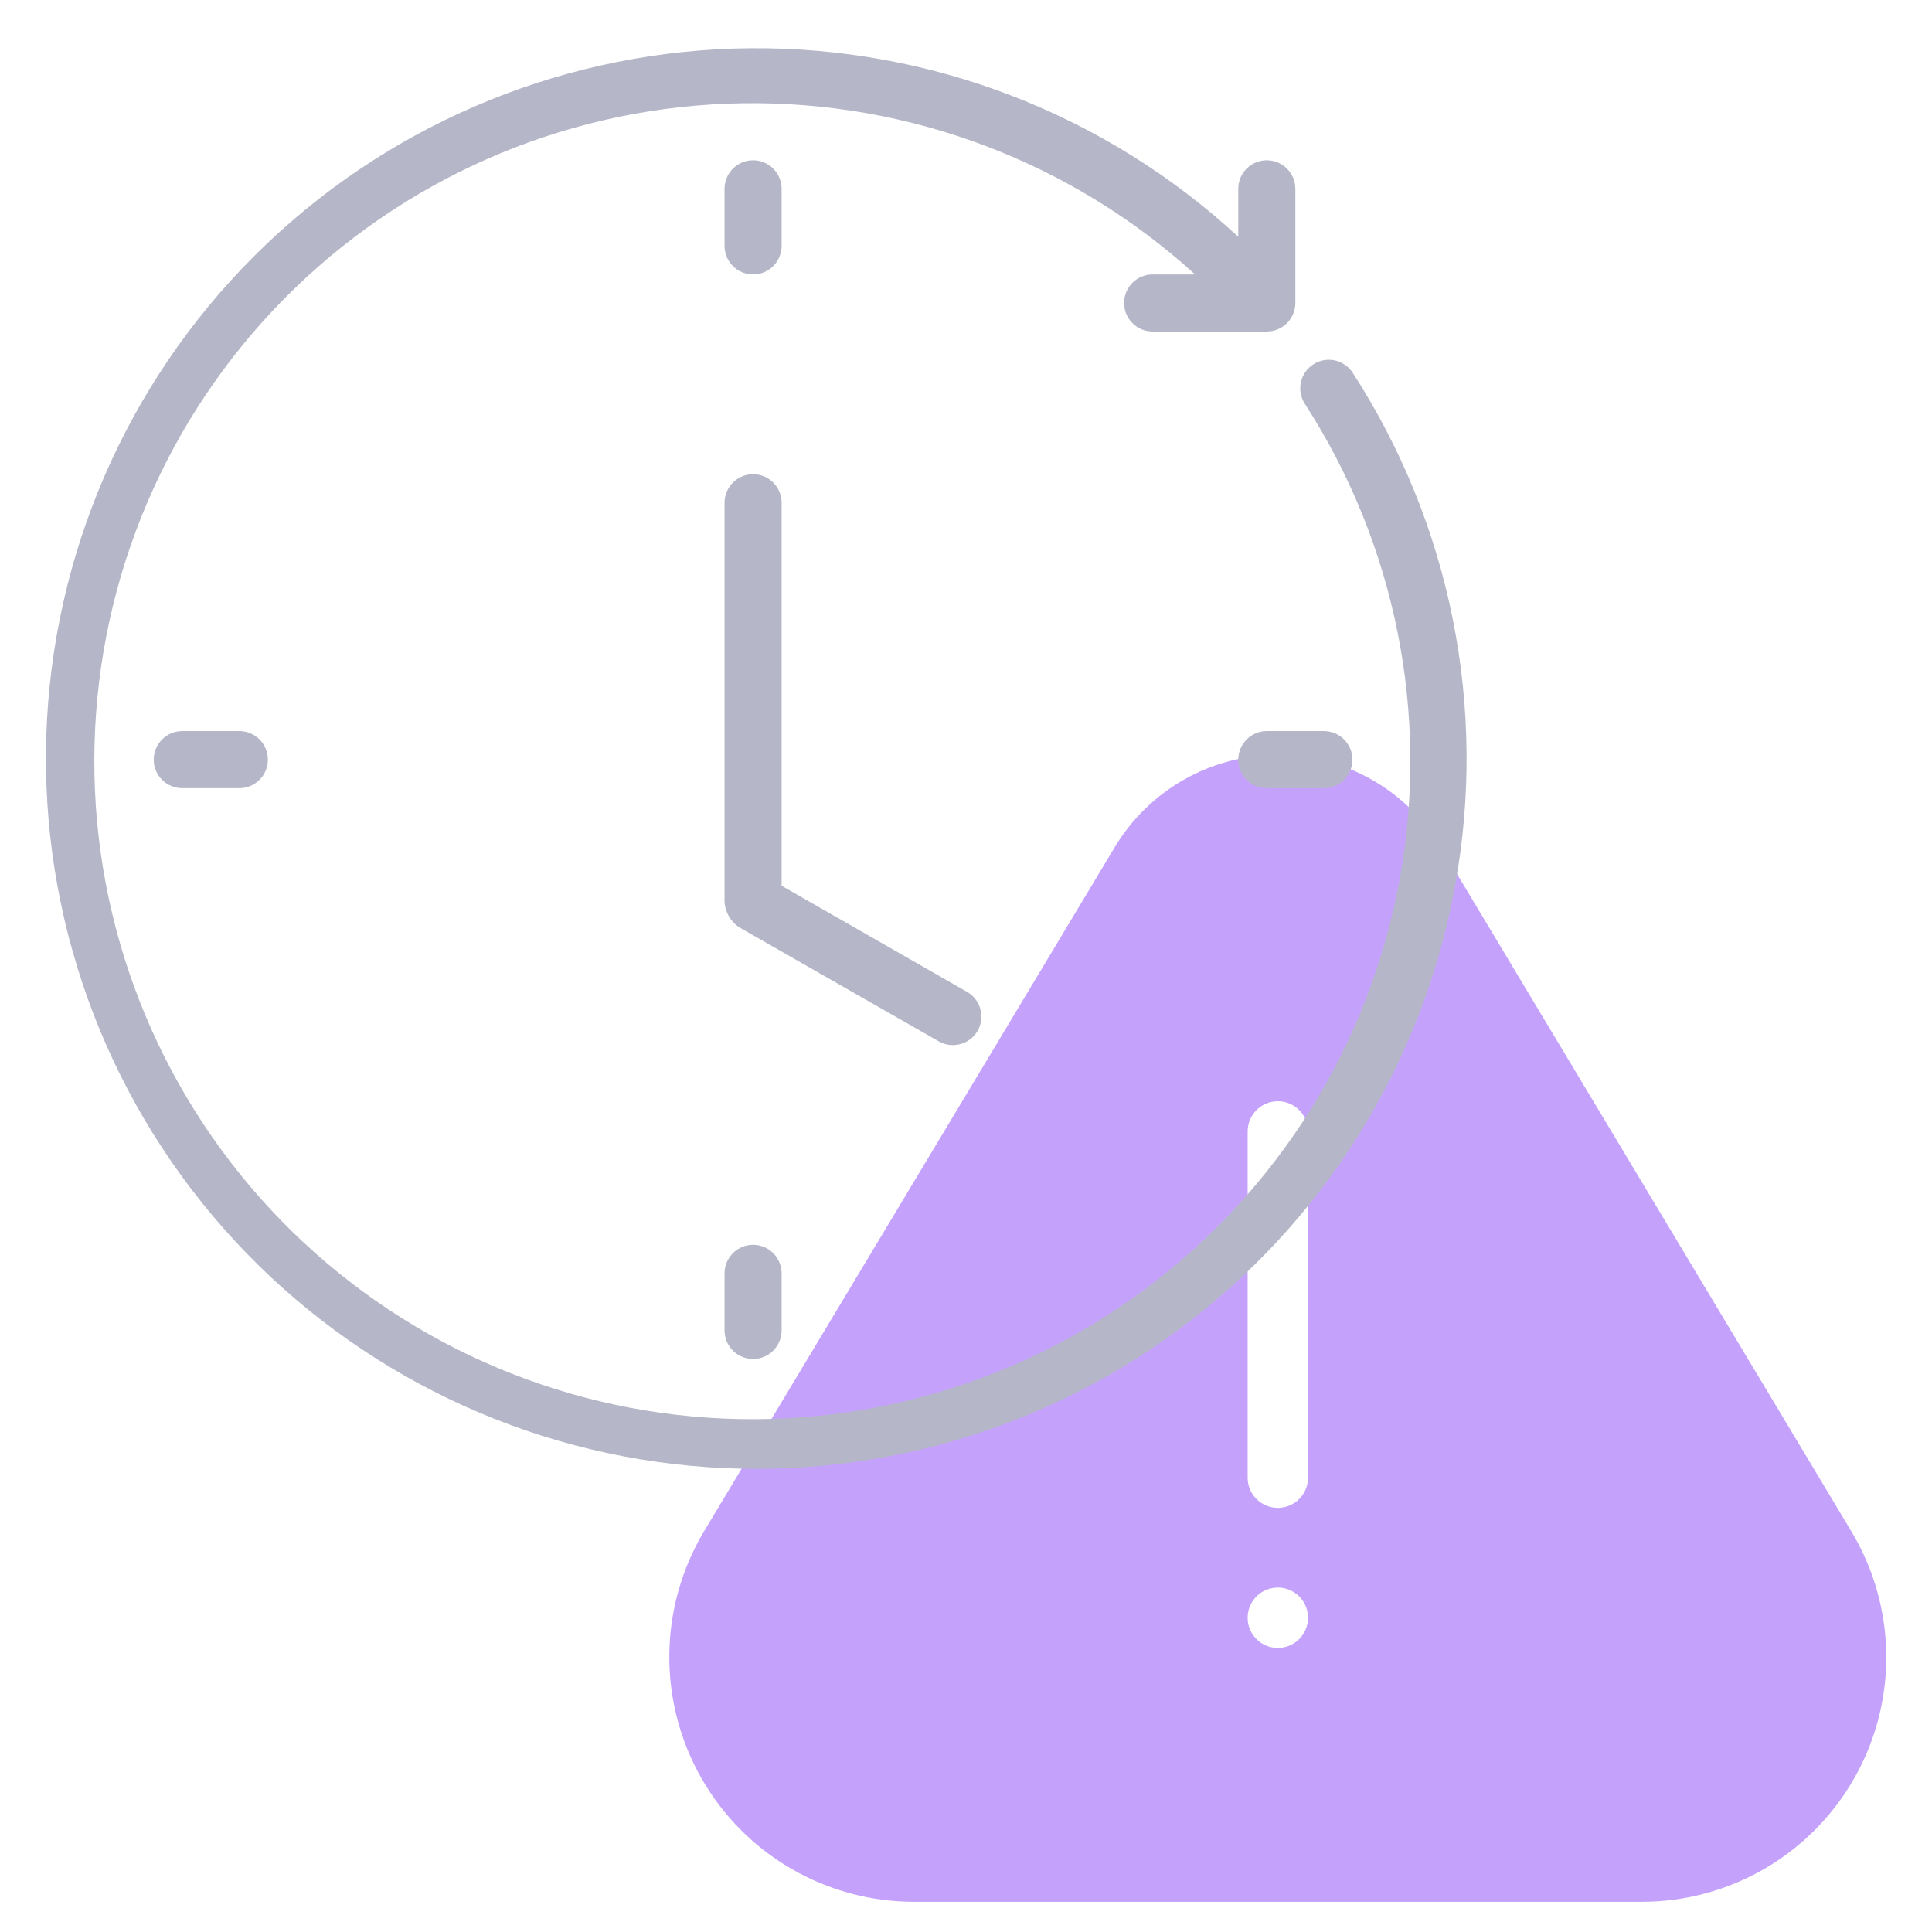<svg width="110" height="110" viewBox="0 0 110 110" fill="none" xmlns="http://www.w3.org/2000/svg">
<g clip-path="url(#clip0_12129_21727)">
<path d="M105.411 87.192L82.036 48.228C81.073 46.627 79.713 45.301 78.086 44.381C76.46 43.461 74.623 42.977 72.754 42.977C70.886 42.977 69.049 43.461 67.423 44.381C65.796 45.301 64.436 46.627 63.473 48.228L40.081 87.192C38.814 89.313 38.133 91.732 38.108 94.202C38.083 96.672 38.715 99.104 39.939 101.25C41.163 103.395 42.935 105.177 45.074 106.412C47.213 107.648 49.642 108.293 52.112 108.281H93.483C95.946 108.28 98.365 107.625 100.493 106.383C102.62 105.142 104.38 103.358 105.593 101.213C106.806 99.069 107.428 96.641 107.396 94.178C107.364 91.715 106.679 89.304 105.411 87.192ZM72.754 93.827C72.415 93.827 72.082 93.726 71.8 93.537C71.517 93.348 71.297 93.08 71.166 92.766C71.036 92.451 71.002 92.106 71.069 91.772C71.135 91.439 71.299 91.133 71.539 90.892C71.779 90.652 72.086 90.488 72.419 90.422C72.752 90.356 73.098 90.39 73.412 90.52C73.726 90.65 73.995 90.87 74.183 91.153C74.372 91.436 74.473 91.768 74.473 92.108C74.473 92.564 74.292 93.001 73.97 93.323C73.647 93.645 73.21 93.827 72.754 93.827ZM74.473 84.133C74.473 84.589 74.292 85.026 73.97 85.348C73.647 85.671 73.21 85.852 72.754 85.852C72.299 85.852 71.861 85.671 71.539 85.348C71.217 85.026 71.036 84.589 71.036 84.133V64.419C71.036 63.963 71.217 63.526 71.539 63.203C71.861 62.881 72.299 62.7 72.754 62.7C73.21 62.7 73.647 62.881 73.97 63.203C74.292 63.526 74.473 63.963 74.473 64.419V84.133Z" fill="#C4A2FC"/>
<path d="M56.859 67.89H62.768C62.795 63.46 62.81 59.162 62.792 57.228C61.588 59.219 58.982 63.961 56.859 67.89Z" fill="#C4A2FC"/>
<path d="M55.663 58.687C55.876 58.313 55.932 57.87 55.819 57.454C55.706 57.038 55.432 56.685 55.058 56.471L44.502 50.432V28.625C44.502 28.194 44.331 27.781 44.026 27.476C43.721 27.171 43.308 27 42.877 27C42.446 27 42.033 27.171 41.728 27.476C41.423 27.781 41.252 28.194 41.252 28.625V51.375C41.274 51.656 41.359 51.928 41.499 52.172C41.64 52.416 41.833 52.625 42.065 52.785L53.44 59.285C53.625 59.392 53.829 59.462 54.041 59.49C54.253 59.518 54.469 59.504 54.675 59.448C54.882 59.392 55.075 59.297 55.245 59.166C55.414 59.036 55.556 58.873 55.663 58.687Z" fill="#B5B7C8"/>
<path d="M77.029 21.241C76.914 21.059 76.764 20.902 76.589 20.779C76.413 20.656 76.215 20.569 76.005 20.522C75.795 20.476 75.578 20.472 75.367 20.51C75.156 20.548 74.954 20.628 74.774 20.744C74.593 20.861 74.438 21.012 74.316 21.189C74.195 21.366 74.109 21.565 74.065 21.775C74.021 21.985 74.019 22.202 74.059 22.413C74.099 22.624 74.181 22.825 74.299 23.004C79.464 30.997 81.395 40.656 79.698 50.02C78.001 59.384 72.804 67.751 65.162 73.423C57.52 79.095 48.006 81.646 38.552 80.558C29.098 79.471 20.412 74.826 14.258 67.567C8.103 60.308 4.942 50.98 5.416 41.475C5.889 31.97 9.963 23.002 16.808 16.39C23.654 9.78 32.758 6.021 42.274 5.879C51.789 5.737 61.003 9.221 68.043 15.625H65.626C65.195 15.625 64.782 15.796 64.477 16.101C64.172 16.406 64.001 16.819 64.001 17.25C64.001 17.681 64.172 18.094 64.477 18.399C64.782 18.704 65.195 18.875 65.626 18.875H72.126C72.557 18.875 72.971 18.704 73.275 18.399C73.58 18.094 73.751 17.681 73.751 17.25V10.75C73.751 10.319 73.58 9.906 73.275 9.601C72.971 9.296 72.557 9.125 72.126 9.125C71.695 9.125 71.282 9.296 70.977 9.601C70.672 9.906 70.501 10.319 70.501 10.75V13.48C62.945 6.5 53.014 2.662 42.728 2.746C32.442 2.83 22.574 6.83 15.133 13.933C7.693 21.035 3.238 30.706 2.676 40.977C2.114 51.248 5.486 61.347 12.107 69.219C18.729 77.092 28.1 82.145 38.316 83.351C48.531 84.557 58.822 81.826 67.095 75.712C75.368 69.599 81 60.563 82.845 50.443C84.691 40.324 82.611 29.881 77.029 21.241Z" fill="#B5B7C8"/>
<path d="M42.877 15.625C43.308 15.625 43.721 15.454 44.026 15.149C44.331 14.844 44.502 14.431 44.502 14V10.75C44.502 10.319 44.331 9.906 44.026 9.601C43.721 9.296 43.308 9.125 42.877 9.125C42.446 9.125 42.033 9.296 41.728 9.601C41.423 9.906 41.252 10.319 41.252 10.75V14C41.252 14.431 41.423 14.844 41.728 15.149C42.033 15.454 42.446 15.625 42.877 15.625ZM41.252 72.5V75.75C41.252 76.181 41.423 76.594 41.728 76.899C42.033 77.204 42.446 77.375 42.877 77.375C43.308 77.375 43.721 77.204 44.026 76.899C44.331 76.594 44.502 76.181 44.502 75.75V72.5C44.502 72.069 44.331 71.656 44.026 71.351C43.721 71.046 43.308 70.875 42.877 70.875C42.446 70.875 42.033 71.046 41.728 71.351C41.423 71.656 41.252 72.069 41.252 72.5ZM70.502 43.25C70.502 43.681 70.673 44.094 70.978 44.399C71.283 44.704 71.696 44.875 72.127 44.875H75.377C75.808 44.875 76.221 44.704 76.526 44.399C76.831 44.094 77.002 43.681 77.002 43.25C77.002 42.819 76.831 42.406 76.526 42.101C76.221 41.796 75.808 41.625 75.377 41.625H72.127C71.696 41.625 71.283 41.796 70.978 42.101C70.673 42.406 70.502 42.819 70.502 43.25ZM10.377 41.625C9.946 41.625 9.533 41.796 9.228 42.101C8.923 42.406 8.752 42.819 8.752 43.25C8.752 43.681 8.923 44.094 9.228 44.399C9.533 44.704 9.946 44.875 10.377 44.875H13.627C14.058 44.875 14.471 44.704 14.776 44.399C15.081 44.094 15.252 43.681 15.252 43.25C15.252 42.819 15.081 42.406 14.776 42.101C14.471 41.796 14.058 41.625 13.627 41.625H10.377Z" fill="#B5B7C8"/>
</g>
<defs>
<clipPath id="clip0_12129_21727">
<rect width="110" height="110" fill="white"/>
</clipPath>
</defs>
</svg>
